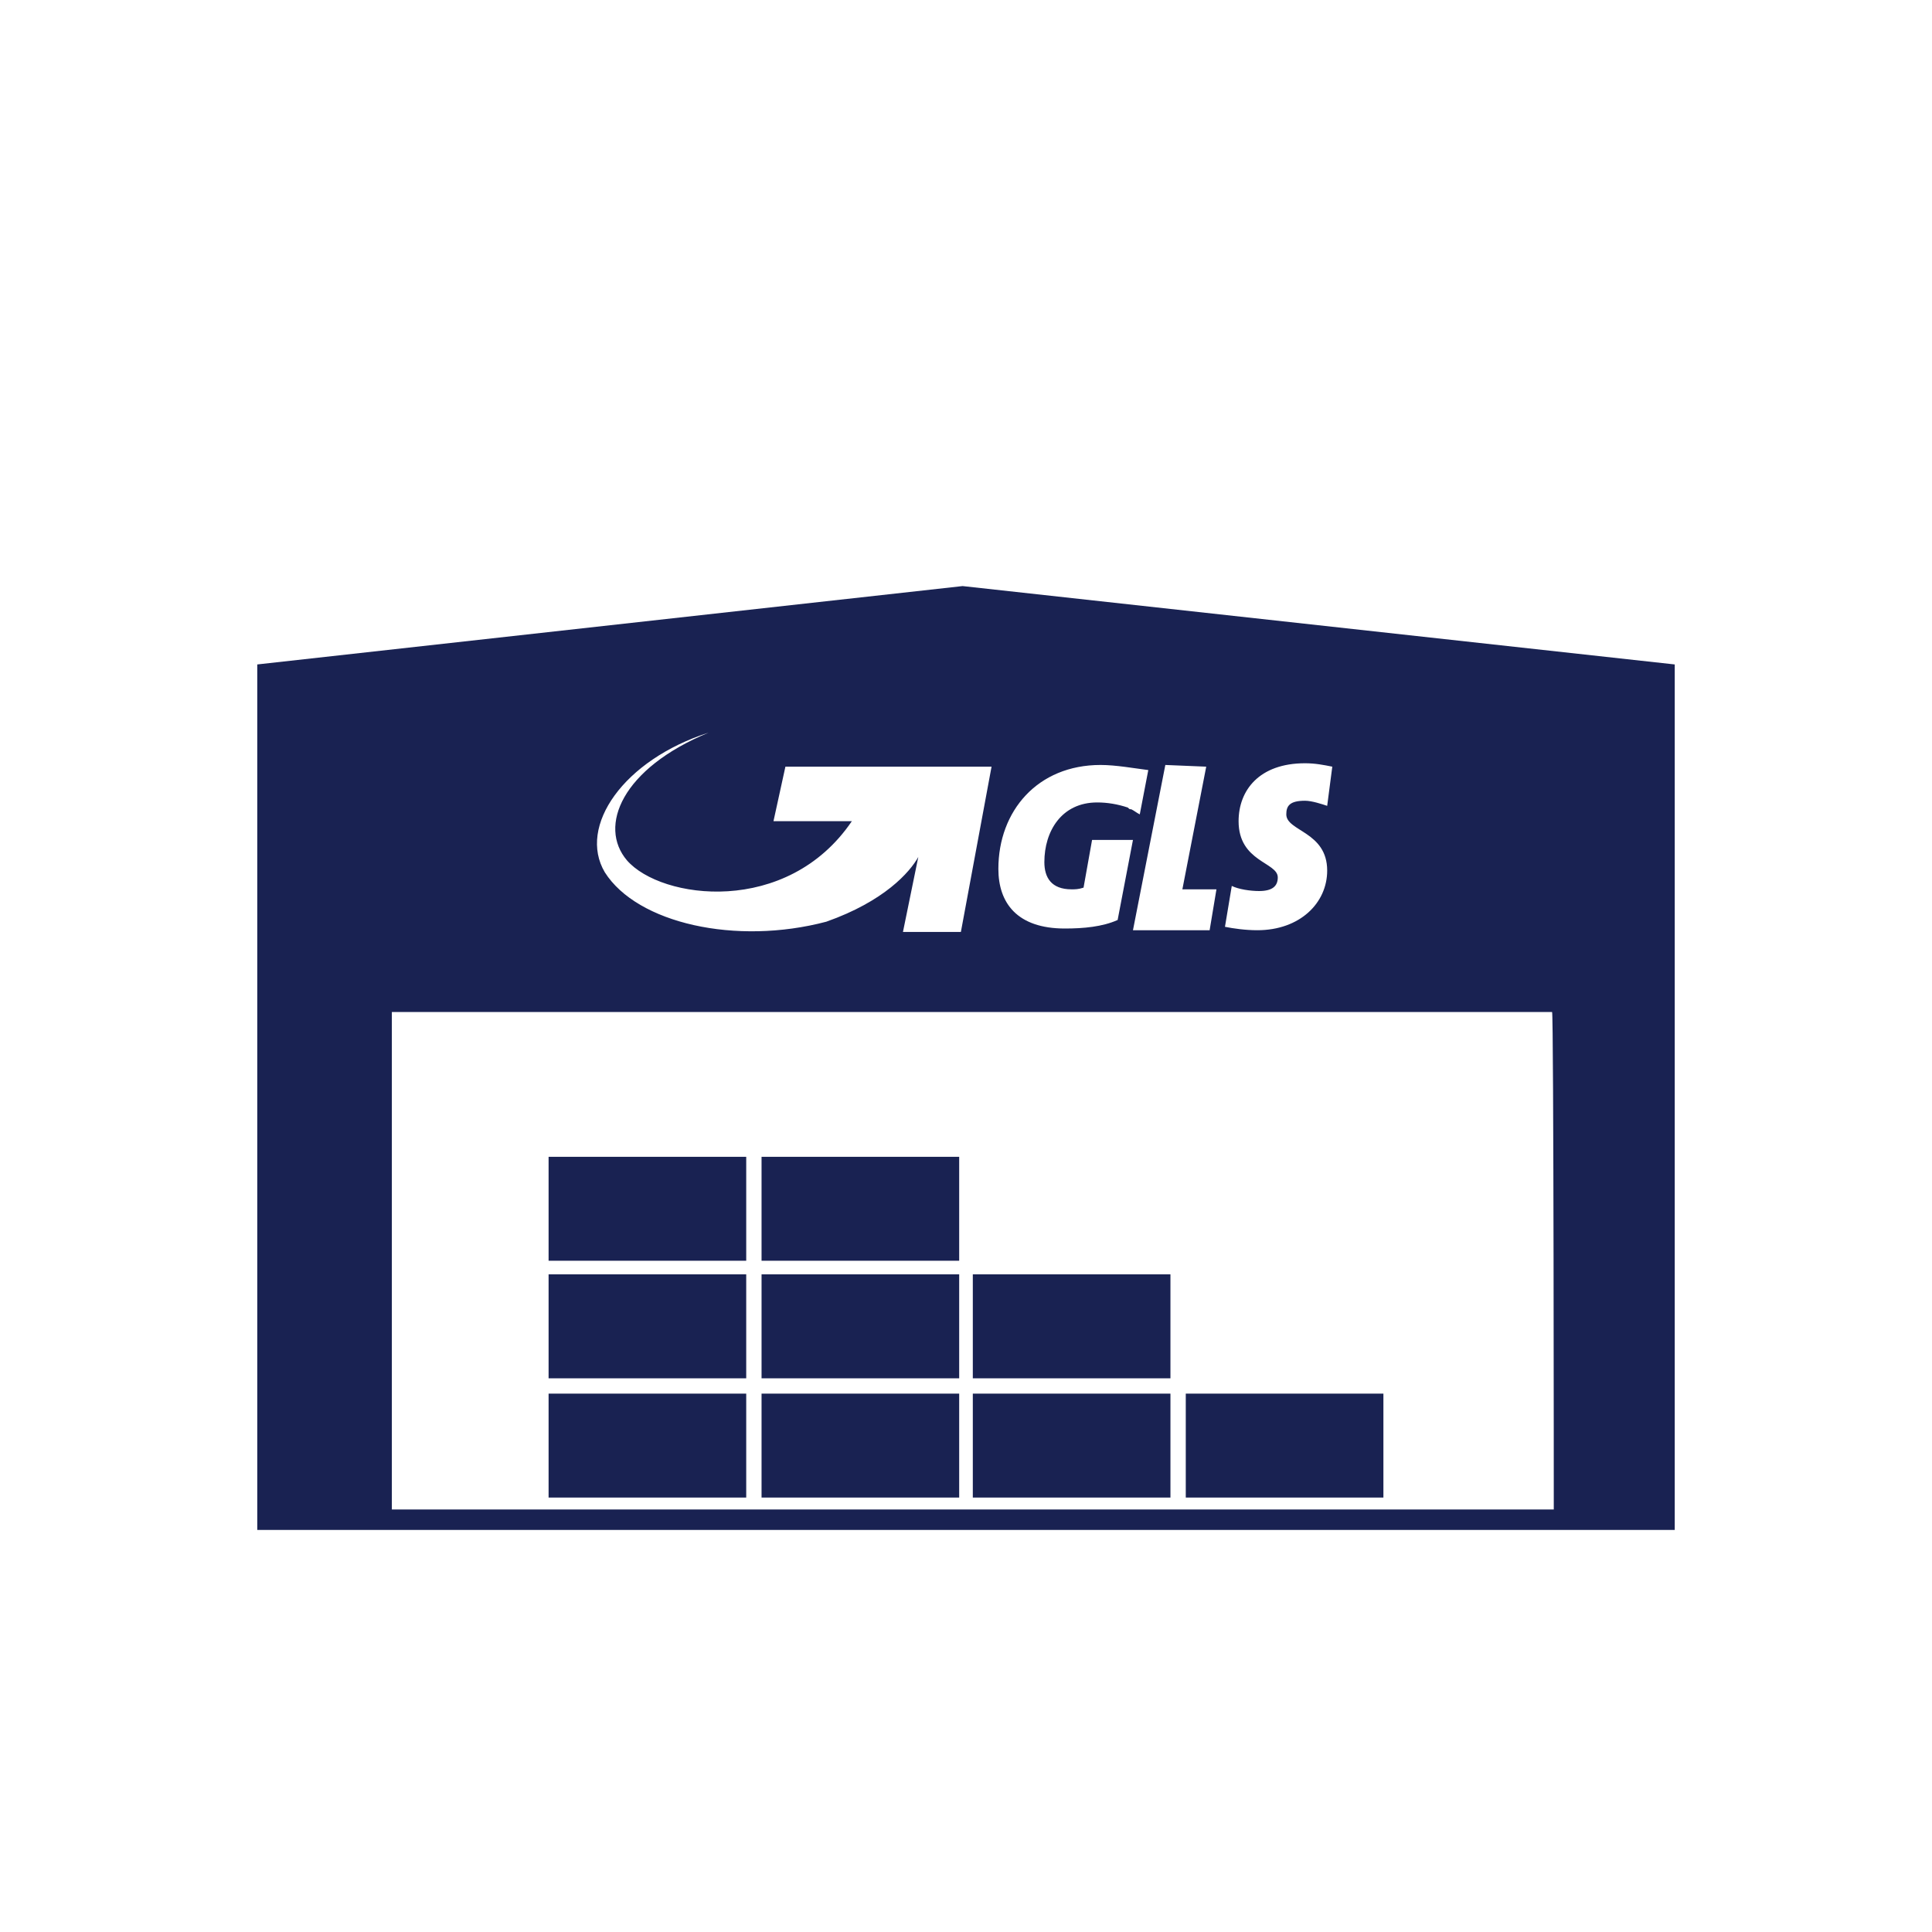 <?xml version="1.0" encoding="utf-8"?>
<!-- Generator: Adobe Illustrator 22.1.0, SVG Export Plug-In . SVG Version: 6.00 Build 0)  -->
<svg version="1.1" id="Ebene_1" xmlns="http://www.w3.org/2000/svg" xmlns:xlink="http://www.w3.org/1999/xlink" x="0px" y="0px"
	 viewBox="0 0 113.4 113.4" style="enable-background:new 0 0 113.4 113.4;" xml:space="preserve">
<style type="text/css">
	.st0{fill:#192252;}
	.st1{fill:none;}
	.st2{fill:#259D2E;}
	.st3{fill:#FFFFFF;}
</style>
<g>
	<g>
		<path class="st0" d="M32.2,87.9h11.6v-6.1H32.2V87.9z"/>
	</g>
	<g>
		<path class="st0" d="M44.7,87.9h11.6v-6.1H44.7V87.9z"/>
	</g>
	<g>
		<path class="st0" d="M57.1,87.9h11.6v-6.1H57.1V87.9z"/>
	</g>
	<g>
		<path class="st0" d="M69.6,87.9h11.6v-6.1H69.6V87.9z"/>
	</g>
	<g>
		<path class="st0" d="M32.2,80.9h11.6v-6.1H32.2V80.9z"/>
	</g>
	<g>
		<path class="st0" d="M44.7,80.9h11.6v-6.1H44.7V80.9z"/>
	</g>
	<g>
		<path class="st0" d="M57.1,80.9h11.6v-6.1H57.1V80.9z"/>
	</g>
	<g>
		<path class="st0" d="M32.2,74h11.6v-6.1H32.2V74z"/>
	</g>
	<g>
		<path class="st0" d="M44.7,74h11.6v-6.1H44.7V74z"/>
	</g>
	<path class="st0" d="M15.1,39v50.8h83.2V39l-41.8-4.6L15.1,39z M70.8,45l-1.4,7.2h2l-0.4,2.4h-4.5l1.9-9.7L70.8,45L70.8,45z
		 M91.2,88.6H23V59.4h68.1C91.2,59.4,91.2,88.6,91.2,88.6z M35.5,51.2c-1.6-2.7,1.1-6.6,6.1-8.2c-5.1,2.1-6.5,5.5-4.8,7.5
		c2,2.3,9.4,3.3,13.2-2.3h-4.6l0.7-3.2h12.1l-1.8,9.7H53l0.9-4.4c-0.5,0.9-2,2.6-5.4,3.8C43.2,55.5,37.4,54.2,35.5,51.2z M62.5,54.5
		c-2.8,0-3.9-1.5-3.9-3.5c0-3.4,2.3-6.1,6-6.1c0.9,0,2,0.2,2.8,0.3l-0.5,2.6c-0.2-0.1-0.3-0.2-0.5-0.3c-0.1,0-0.1,0-0.2-0.1
		c-0.6-0.2-1.2-0.3-1.8-0.3c-2.1,0-3.1,1.7-3.1,3.5c0,0.9,0.4,1.6,1.6,1.6c0.2,0,0.4,0,0.7-0.1l0.5-2.8h2.4l-0.9,4.7
		C64.7,54.4,63.6,54.5,62.5,54.5z M77.9,47.3C77.6,47.2,77,47,76.6,47c-0.9,0-1.1,0.3-1.1,0.8c0,1,2.4,1,2.4,3.3
		c0,1.9-1.6,3.5-4.1,3.5c-0.7,0-1.4-0.1-1.9-0.2l0.4-2.4c0.4,0.2,1.1,0.3,1.6,0.3c0.8,0,1.1-0.3,1.1-0.8c0-0.9-2.3-0.9-2.3-3.3
		c0-1.8,1.2-3.4,3.9-3.4c0.6,0,1.1,0.1,1.6,0.2L77.9,47.3z"/>
</g>
<rect class="st1" width="113.4" height="113.4"/>

</svg>

